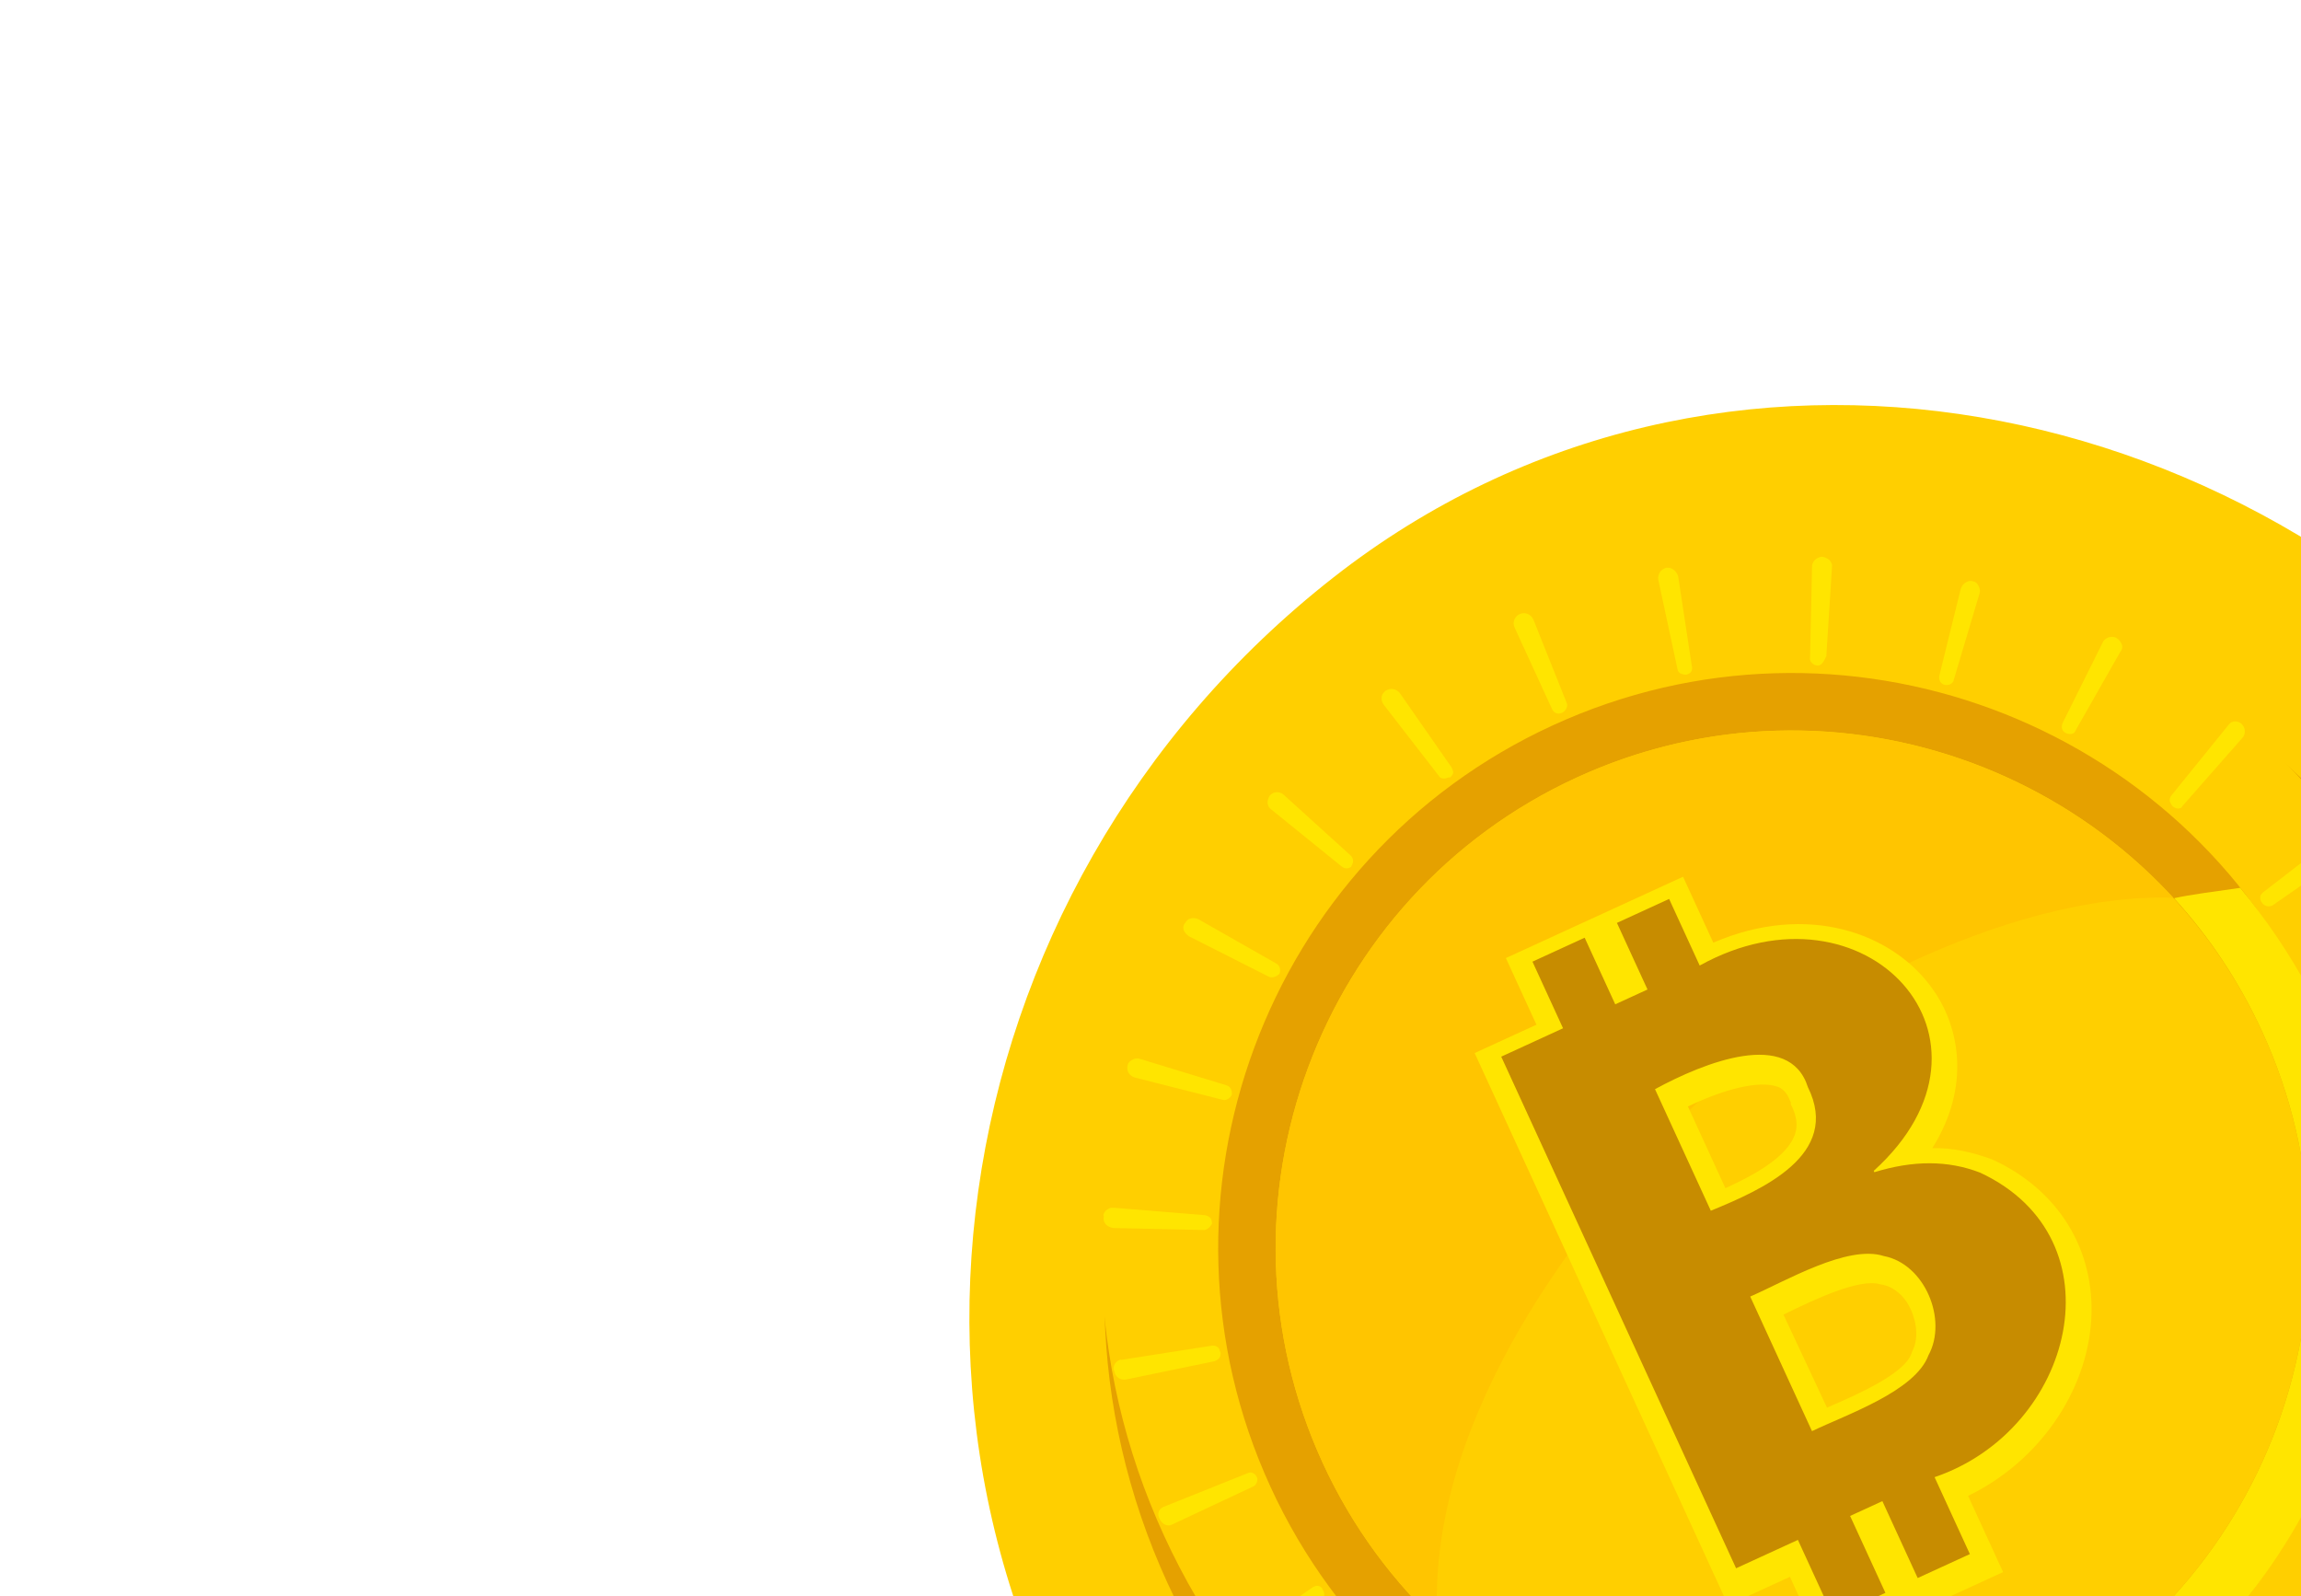 <svg width="173" height="120" viewBox="0 0 173 120" fill="none" xmlns="http://www.w3.org/2000/svg">
    <g clip-path="url(#clip0_2001_194)">
        <g filter="url(#filter0_f_2001_194)">
            <path fill-rule="evenodd" clip-rule="evenodd" d="M192.738 57.823C213.066 83.796 202.463 120.401 176.46 140.753C148.974 162.265 108.612 167.936 87.125 140.482C63.56 110.373 70.124 66.995 100.269 43.402C129.068 20.863 170.225 29.058 192.738 57.823Z" fill="#FFCF00"/>
        </g>
        <g clip-path="url(#clip1_2001_194)">
            <path d="M114.19 48.956C87.496 61.21 75.671 92.644 87.783 119.027C99.895 145.411 131.44 156.935 158.134 144.681C184.827 132.427 196.653 100.993 184.541 74.609C172.405 48.174 140.832 36.725 114.19 48.956Z" fill="#E5A100"/>
            <path d="M113.076 46.529C87.054 58.475 75.551 89.385 87.52 115.46C99.49 141.534 130.377 152.985 156.451 141.015C182.525 129.045 193.976 98.158 182.006 72.084C169.985 46.034 139.098 34.583 113.076 46.529Z" fill="#FFCF00"/>
            <path d="M116.75 54.532C95.116 64.463 85.592 90.152 95.523 111.786C105.455 133.419 131.144 142.943 152.777 133.012C174.411 123.081 183.935 97.392 174.004 75.758C164.072 54.125 138.383 44.601 116.75 54.532ZM150.976 129.088C131.511 138.024 108.383 129.449 99.447 109.984C90.512 90.519 99.086 67.392 118.551 58.456C138.016 49.52 161.144 58.094 170.08 77.56C179.015 97.025 170.441 120.152 150.976 129.088Z" fill="#E5A100"/>
            <path d="M155.244 141.382C155.037 141.476 154.784 141.468 154.633 141.412C154.459 141.305 154.284 141.197 154.241 140.967L151.778 134.784C151.663 134.399 151.775 134.097 152.136 133.931C152.291 133.86 152.47 133.841 152.644 133.948C152.795 134.004 152.918 134.135 152.965 134.239L155.659 140.378C155.825 140.74 155.657 141.192 155.244 141.382ZM165.04 135.759C164.782 135.878 164.429 135.79 164.235 135.504L160.354 129.909C160.283 129.754 160.236 129.651 160.24 129.524C160.244 129.397 160.375 129.274 160.455 129.175L160.558 129.127C160.816 129.009 161.042 129.093 161.189 129.276L165.356 134.676C165.503 134.859 165.522 135.038 165.49 135.24C165.458 135.443 165.35 135.617 165.219 135.74L165.116 135.787C165.144 135.712 165.092 135.735 165.04 135.759ZM144.329 144.704L144.174 144.775C143.944 144.818 143.742 144.786 143.544 144.627C143.369 144.52 143.275 144.313 143.279 144.186L142.182 137.438C142.138 137.208 142.326 136.935 142.532 136.84L142.635 136.793C142.917 136.726 143.191 136.913 143.281 137.246L144.74 143.828C144.83 144.162 144.639 144.562 144.329 144.704ZM173.508 128.059C173.301 128.154 173.024 128.093 172.826 127.934L167.792 123.369C167.57 123.158 167.555 122.853 167.742 122.579L167.948 122.484C168.155 122.39 168.357 122.422 168.531 122.529L173.752 126.821C173.951 126.98 174.022 127.135 174.065 127.365C174.084 127.544 174.028 127.695 173.949 127.794L173.818 127.917C173.639 127.936 173.611 128.011 173.508 128.059ZM132.864 145.466C132.761 145.514 132.658 145.561 132.531 145.557C132.329 145.525 132.178 145.469 131.98 145.31C131.833 145.127 131.762 144.972 131.794 144.77L132.3 137.974C132.285 137.668 132.543 137.55 132.595 137.526C132.698 137.479 132.801 137.431 132.877 137.459C133.055 137.44 133.154 137.519 133.277 137.65C133.376 137.73 133.372 137.857 133.419 137.96L133.294 144.769C133.31 145.075 133.123 145.348 132.864 145.466ZM180.177 118.621C179.919 118.739 179.665 118.731 179.416 118.595L173.554 115.223C173.304 115.087 173.214 114.754 173.349 114.504C173.405 114.353 173.508 114.306 173.611 114.258C173.766 114.187 173.945 114.168 174.119 114.275L180.144 117.323C180.319 117.431 180.441 117.562 180.536 117.768C180.631 117.975 180.599 118.177 180.491 118.352L180.464 118.427C180.332 118.55 180.229 118.597 180.177 118.621ZM121.559 143.717C121.404 143.788 121.226 143.808 121.075 143.752C120.647 143.636 120.382 143.195 120.498 142.767L122.467 136.299C122.523 136.148 122.654 136.026 122.809 135.955C122.912 135.907 123.091 135.888 123.166 135.916C123.444 135.976 123.69 136.238 123.601 136.591L121.985 143.147C121.925 143.424 121.766 143.623 121.559 143.717ZM184.346 107.955C184.191 108.027 184.012 108.046 183.786 107.962L177.319 105.993C177.017 105.881 176.875 105.571 176.935 105.294C176.991 105.143 177.122 105.02 177.277 104.949C177.38 104.902 177.507 104.906 177.634 104.91L184.19 106.527C184.392 106.559 184.59 106.718 184.661 106.873C184.709 106.976 184.804 107.183 184.72 107.409L184.692 107.484L184.716 107.536C184.632 107.762 184.501 107.884 184.346 107.955ZM111.025 139.426C110.819 139.521 110.565 139.513 110.339 139.429C110.164 139.321 110.018 139.139 109.975 138.908C109.927 138.805 109.96 138.603 110.067 138.428L113.468 132.491C113.496 132.416 113.627 132.293 113.73 132.246C113.885 132.175 114.115 132.132 114.29 132.239C114.615 132.402 114.63 132.708 114.518 133.009L111.47 139.034C111.311 139.232 111.18 139.355 111.025 139.426ZM186.119 96.702C186.015 96.749 185.888 96.745 185.785 96.793L178.989 96.287C178.608 96.274 178.466 95.964 178.451 95.659L178.455 95.532L178.431 95.48C178.487 95.329 178.595 95.155 178.749 95.084C178.801 95.06 178.853 95.037 178.98 95.041L185.788 95.166C185.991 95.198 186.217 95.282 186.339 95.413C186.462 95.544 186.533 95.699 186.501 95.901L186.497 96.028L186.521 96.08C186.484 96.409 186.325 96.607 186.119 96.702ZM101.503 132.983C101.245 133.101 100.968 133.041 100.746 132.83C100.572 132.723 100.5 132.568 100.457 132.338C100.438 132.159 100.522 131.933 100.629 131.759L105.195 126.725C105.246 126.701 105.326 126.602 105.377 126.578C105.584 126.484 105.786 126.516 105.984 126.675C106.281 126.914 106.245 127.243 106.062 127.389L101.77 132.61C101.686 132.836 101.607 132.935 101.503 132.983ZM185.356 85.237L185.201 85.308L178.482 86.33C178.2 86.397 177.903 86.158 177.836 85.876L177.812 85.825C177.82 85.571 177.904 85.345 178.162 85.226L178.266 85.179L184.895 83.823C185.125 83.78 185.327 83.812 185.502 83.92C185.763 84.081 185.747 84.182 185.818 84.337C185.829 84.77 185.666 85.095 185.356 85.237ZM93.827 124.567C93.517 124.709 93.164 124.621 92.942 124.41L92.871 124.255C92.725 124.073 92.705 123.894 92.761 123.743C92.793 123.541 92.901 123.367 93.084 123.22L98.73 119.315L98.833 119.268C99.04 119.173 99.266 119.257 99.388 119.388L99.46 119.543C99.63 119.778 99.593 120.107 99.359 120.277L94.01 124.421C93.982 124.496 93.878 124.543 93.827 124.567ZM175.799 76.809C175.414 76.924 175.112 76.812 174.946 76.451C174.781 76.089 174.92 75.713 175.282 75.547L181.323 72.773C181.529 72.679 181.731 72.711 181.934 72.743C182.108 72.85 182.231 72.982 182.302 73.136L182.42 73.395C182.515 73.601 182.511 73.728 182.483 73.803C182.399 74.029 182.24 74.228 182.034 74.322L175.799 76.809ZM88.082 114.639C87.772 114.782 87.371 114.59 87.206 114.229C86.964 113.839 87.104 113.463 87.465 113.297L93.855 110.739C94.061 110.644 94.363 110.756 94.505 111.065C94.6 111.272 94.46 111.649 94.254 111.743L88.082 114.639ZM170.853 68.078C170.595 68.196 170.265 68.16 170.072 67.874C169.949 67.743 169.929 67.564 169.934 67.437C169.938 67.31 170.017 67.211 170.149 67.088L175.549 62.921L175.704 62.85C176.014 62.708 176.367 62.796 176.537 63.03L176.585 63.134C176.878 63.499 176.71 63.951 176.396 64.22L170.853 68.078ZM91.416 102.294L91.313 102.341L84.632 103.72C84.223 103.783 83.851 103.516 83.788 103.108L83.717 102.953C83.702 102.647 83.889 102.374 84.147 102.255C84.198 102.232 84.25 102.208 84.326 102.236L91.149 101.166C91.275 101.171 91.403 101.175 91.501 101.254C91.577 101.282 91.7 101.414 91.695 101.541L91.766 101.695C91.782 102.001 91.674 102.175 91.416 102.294ZM163.928 60.755C163.773 60.826 163.571 60.794 163.373 60.635C163.274 60.555 163.202 60.4 163.131 60.245C163.112 60.067 163.168 59.916 163.247 59.817L167.516 54.544C167.595 54.445 167.675 54.346 167.778 54.299C168.036 54.18 168.314 54.24 168.512 54.4C168.635 54.531 168.781 54.714 168.773 54.968C168.792 55.146 168.708 55.372 168.577 55.495L164.059 60.632L164.031 60.707L163.928 60.755ZM90.702 92.432C90.65 92.456 90.547 92.503 90.472 92.475L83.715 92.327C83.513 92.294 83.287 92.211 83.164 92.079C83.041 91.948 82.946 91.742 82.978 91.539L82.983 91.412L82.959 91.361C83.019 91.083 83.202 90.937 83.408 90.842C83.512 90.794 83.639 90.799 83.766 90.803L90.585 91.361C90.788 91.393 90.887 91.472 90.986 91.552C91.108 91.683 91.104 91.81 91.124 91.989C91.068 92.139 90.909 92.337 90.702 92.432ZM155.853 55.147C155.698 55.218 155.495 55.186 155.345 55.13C155.02 54.967 154.953 54.685 155.065 54.384L158.089 48.307C158.144 48.157 158.276 48.034 158.482 47.939C158.585 47.892 158.867 47.825 159.117 47.96C159.291 48.068 159.414 48.199 159.509 48.405C159.604 48.612 159.572 48.814 159.412 49.012L156.091 54.85C156.035 55.001 155.956 55.1 155.853 55.147ZM92.274 82.646C92.17 82.694 92.067 82.741 91.916 82.685L85.337 81.017C84.909 80.901 84.668 80.512 84.783 80.084C84.816 79.881 84.998 79.735 85.205 79.64C85.36 79.569 85.538 79.55 85.689 79.605L92.232 81.603C92.383 81.659 92.482 81.738 92.553 81.893C92.624 82.048 92.62 82.175 92.616 82.302C92.56 82.453 92.428 82.575 92.274 82.646ZM146.595 51.458C146.492 51.506 146.365 51.501 146.238 51.497C145.885 51.409 145.766 51.151 145.803 50.822L147.419 44.266C147.503 44.04 147.662 43.842 147.869 43.747C147.972 43.7 148.127 43.629 148.353 43.712C148.555 43.745 148.678 43.876 148.773 44.082C148.867 44.289 148.887 44.467 148.831 44.618L146.885 51.137C146.881 51.264 146.75 51.387 146.595 51.458ZM95.911 73.412C95.756 73.484 95.578 73.503 95.427 73.447L89.402 70.399C89.228 70.292 89.081 70.109 89.01 69.954C88.963 69.851 88.919 69.621 89.079 69.423C89.186 69.248 89.317 69.126 89.369 69.102C89.576 69.007 89.881 68.992 90.131 69.127L95.969 72.448C96.219 72.584 96.309 72.917 96.197 73.219C96.146 73.242 96.066 73.341 95.911 73.412ZM136.857 49.99C136.805 50.014 136.702 50.061 136.626 50.033C136.499 50.029 136.349 49.973 136.226 49.842C136.103 49.711 136.056 49.607 136.088 49.405L136.237 42.648C136.222 42.343 136.409 42.069 136.667 41.95C136.77 41.903 136.873 41.856 137 41.86C137.203 41.892 137.353 41.948 137.551 42.107C137.698 42.29 137.769 42.445 137.737 42.647L137.31 49.344C137.147 49.669 137.012 49.919 136.857 49.99ZM101.471 65.234C101.265 65.329 101.062 65.297 100.864 65.138L95.592 60.869C95.417 60.762 95.323 60.555 95.303 60.377C95.284 60.198 95.367 59.972 95.475 59.798C95.526 59.774 95.606 59.675 95.709 59.627C95.967 59.509 96.297 59.545 96.518 59.756L101.552 64.322C101.774 64.532 101.789 64.838 101.602 65.111C101.626 65.163 101.574 65.187 101.471 65.234ZM126.971 50.652L126.816 50.723C126.638 50.743 126.487 50.687 126.336 50.631C126.237 50.552 126.138 50.472 126.119 50.293L124.688 43.636C124.597 43.303 124.789 42.902 125.099 42.76L125.253 42.689C125.662 42.626 126.035 42.893 126.173 43.33L127.195 50.05C127.285 50.383 127.126 50.581 126.971 50.652ZM108.865 58.464C108.607 58.582 108.278 58.546 108.183 58.34L104.04 52.99C103.893 52.807 103.85 52.577 103.882 52.375C103.914 52.173 104.045 52.05 104.177 51.927L104.332 51.856C104.641 51.714 105.07 51.83 105.287 52.167L109.145 57.711C109.216 57.865 109.263 57.969 109.259 58.096C109.255 58.223 109.124 58.345 109.044 58.444C108.917 58.44 108.865 58.464 108.865 58.464ZM117.442 53.589C117.081 53.755 116.807 53.568 116.689 53.31L113.868 47.166C113.679 46.752 113.921 46.328 114.231 46.186L114.283 46.162C114.644 45.996 115.096 46.164 115.286 46.577L117.797 52.864C117.892 53.07 117.752 53.447 117.442 53.589Z" fill="#FFE500"/>
            <path d="M165.27 124.276C161.612 128.019 157.162 131.124 152.308 133.352C140.33 138.851 125.525 139.146 112.107 130.616C109.043 128.709 107.736 127.496 107.736 127.496L108.093 122.144C108.069 122.092 108.045 122.041 108.097 122.017C119.261 132.583 136.209 135.867 150.976 129.088C170.441 120.152 179.015 97.025 170.08 77.56C168.373 73.842 166.146 70.489 163.497 67.579L163.474 67.527C164.549 67.283 166.669 66.998 168.431 66.752C184.434 86.223 179.759 109.811 165.27 124.276Z" fill="#FFE500"/>
            <path d="M118.551 58.456C99.086 67.392 90.512 90.519 99.447 109.984C101.581 114.631 104.548 118.645 108.073 121.965C107.229 107.6 117.44 93.348 126.733 83.768C134.471 75.84 151.007 67.061 163.398 67.499C152.309 55.462 134.247 51.25 118.551 58.456Z" fill="#FFC500"/>
            <path d="M149.804 87.18C148.297 86.622 146.833 86.293 145.282 86.318C148.208 81.661 147.316 77.132 145.275 74.319C142.287 70.126 135.856 67.828 128.815 70.873L126.539 65.916L113.218 72.031L115.517 77.04L110.871 79.173L129.927 120.685L134.574 118.551L137.229 124.334L150.601 118.195L147.97 112.464C153.189 109.943 156.922 104.729 157.235 99.147C157.511 93.894 154.711 89.428 149.804 87.18ZM134.087 98.834L134.293 98.739C136.335 97.739 139.822 96.076 141.356 96.559L141.559 96.591C142.392 96.771 143.184 97.408 143.658 98.441C144.156 99.525 144.217 100.747 143.783 101.571L143.699 101.797C143.14 103.304 139.606 104.864 137.517 105.761L137.362 105.832L134.087 98.834ZM134.639 83.015C135.259 84.23 135.083 84.936 134.915 85.388C134.249 87.069 131.791 88.385 129.725 89.333L126.905 83.189C129.876 81.763 132.384 81.236 133.665 81.711C133.966 81.823 134.339 82.089 134.595 82.784L134.643 82.888L134.639 83.015Z" fill="#FFE500"/>
            <path d="M148.881 88.166C146.447 87.221 143.828 87.236 140.925 88.13L140.878 88.027C151.782 78.145 140.249 65.686 127.791 72.593L125.492 67.585L121.568 69.386L123.867 74.394L121.441 75.508L119.142 70.5L115.218 72.301L117.517 77.309L112.87 79.443L130.528 117.908L135.175 115.775L137.83 121.558L141.754 119.756L139.099 113.974L141.526 112.86L144.18 118.642L148.104 116.841L145.45 111.058C155.94 107.493 159.545 93.148 148.881 88.166ZM124.431 81.887C128.134 79.875 134.523 77.317 135.927 81.736C138.452 86.828 132.467 89.45 128.627 91.026L124.431 81.887ZM144.992 101.891C143.987 104.604 138.845 106.339 136.235 107.599L131.589 97.48C134.246 96.322 138.914 93.554 141.631 94.433C144.713 95.018 146.454 99.22 144.992 101.891Z" fill="#C78C00"/>
        </g>
    </g>
    <defs>
        <filter id="filter0_f_2001_194" x="12.883" y="-29.548" width="250.509" height="248.583" filterUnits="userSpaceOnUse" color-interpolation-filters="sRGB">
            <feFlood flood-opacity="0" result="BackgroundImageFix"/>
            <feBlend mode="normal" in="SourceGraphic" in2="BackgroundImageFix" result="shape"/>
            <feGaussianBlur stdDeviation="30" result="effect1_foregroundBlur_2001_194"/>
        </filter>
        <clipPath id="clip0_2001_194">
            <rect width="173" height="120" fill="white"/>
        </clipPath>
        <clipPath id="clip1_2001_194">
            <rect width="108" height="108" fill="white" transform="translate(64 69.058) rotate(-24.658)"/>
        </clipPath>
    </defs>
</svg>
